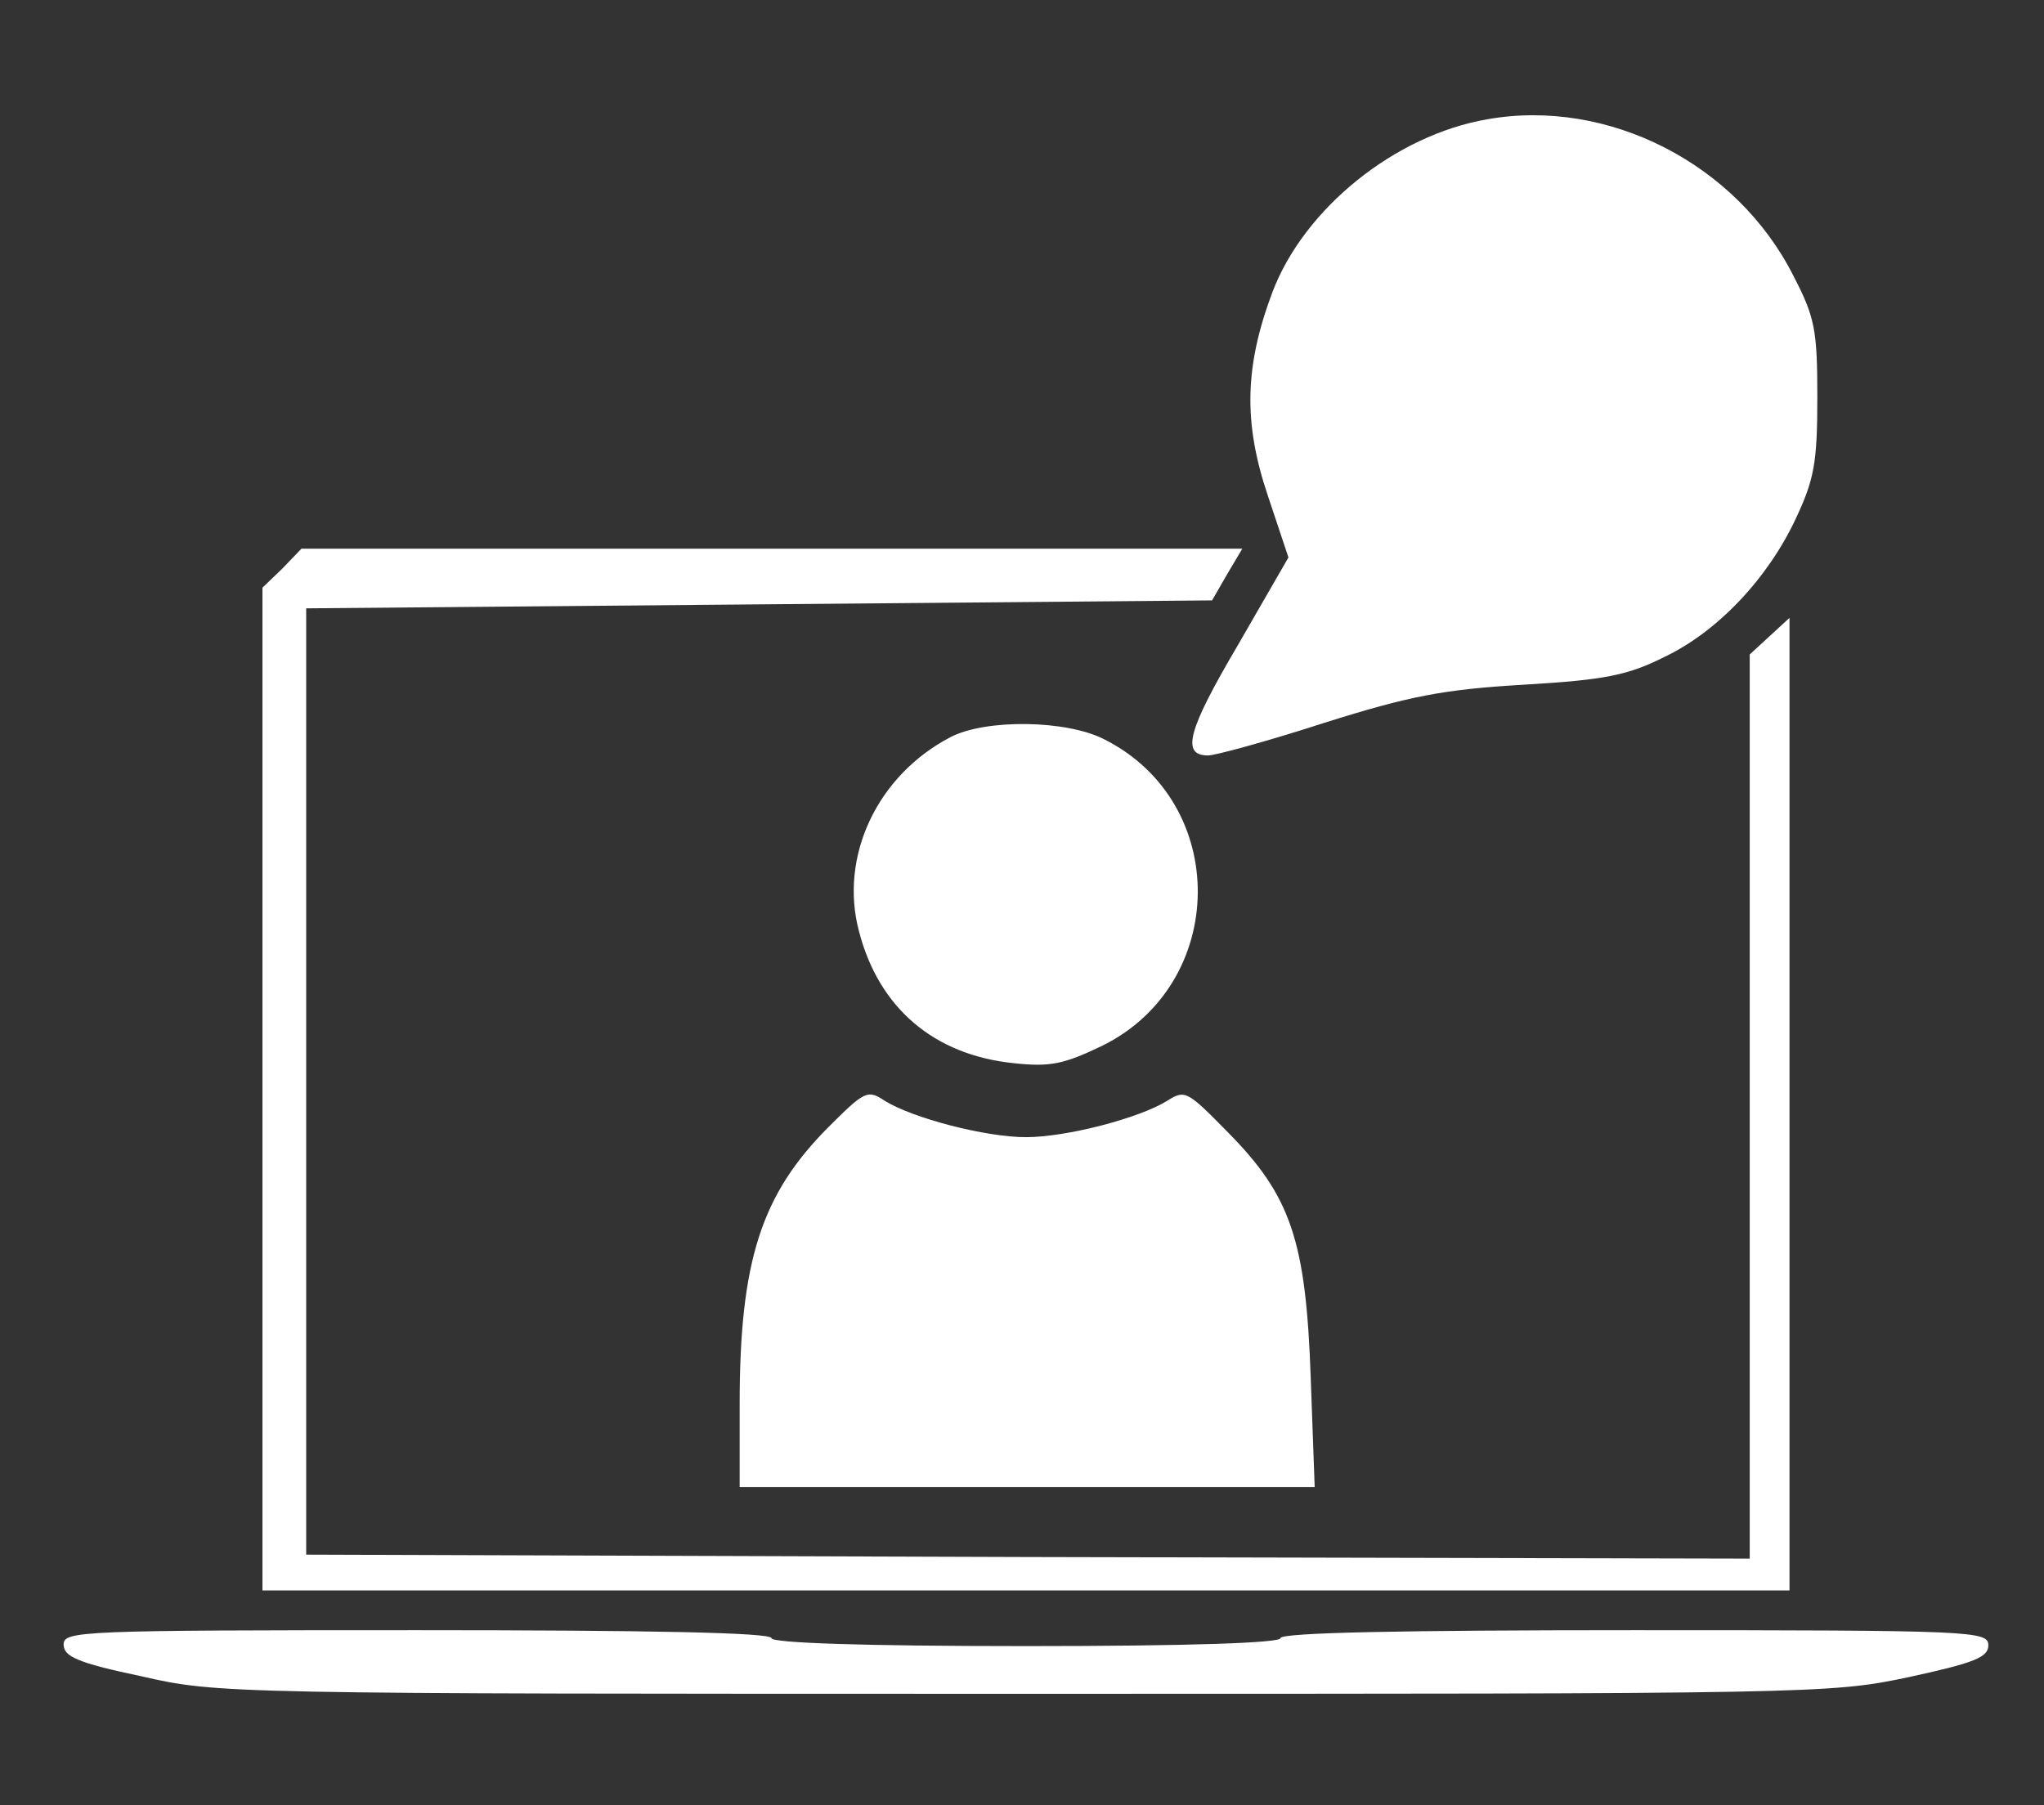 <?xml version="1.0" standalone="no"?>
<!DOCTYPE svg PUBLIC "-//W3C//DTD SVG 20010904//EN"
 "http://www.w3.org/TR/2001/REC-SVG-20010904/DTD/svg10.dtd">
<svg version="1.0" xmlns="http://www.w3.org/2000/svg"
 width="257pt" height="227pt" viewBox="0 0 257 227"
 preserveAspectRatio="xMidYMid meet">
<rect x="0" y="0" width="257" height="227" fill="#333333" stroke="none"/>
<g transform="translate(0,227) scale(0.1,-0.1)"
fill="#ffffff" stroke="none">
<path d="M1870 2120 c-116 -20 -230 -112 -270 -217 -35 -93 -37 -164 -6 -256
l26 -78 -64 -111 c-63 -107 -71 -138 -37 -138 9 0 75 18 146 41 108 34 150 42
251 48 103 6 131 12 177 35 67 32 130 99 165 174 23 49 27 70 27 152 0 85 -3
101 -30 153 -71 141 -233 224 -385 197z"/>
<path d="M355 1555 l-25 -24 0 -631 0 -630 960 0 960 0 0 612 0 611 -25 -23
-25 -23 0 -569 0 -568 -907 2 -908 3 0 595 0 595 569 5 570 5 19 33 19 32
-592 0 -591 0 -24 -25z"/>
<path d="M1195 1343 c-92 -48 -140 -150 -115 -244 25 -97 95 -156 195 -166 46
-5 63 -1 111 22 158 78 161 305 3 385 -48 25 -150 26 -194 3z"/>
<path d="M1042 853 c-85 -85 -112 -169 -112 -349 l0 -104 361 0 362 0 -5 138
c-6 172 -25 228 -104 308 -51 52 -54 54 -76 40 -35 -22 -127 -46 -178 -46 -51
0 -143 24 -178 46 -21 14 -25 12 -70 -33z"/>
<path d="M80 202 c0 -15 17 -23 98 -40 96 -22 107 -22 1109 -22 996 0 1014 0
1113 21 83 18 100 25 100 40 0 18 -18 19 -445 19 -290 0 -445 -3 -445 -10 0
-6 -113 -10 -320 -10 -207 0 -320 4 -320 10 0 7 -155 10 -445 10 -425 0 -445
-1 -445 -18z"/>
</g>
</svg>
